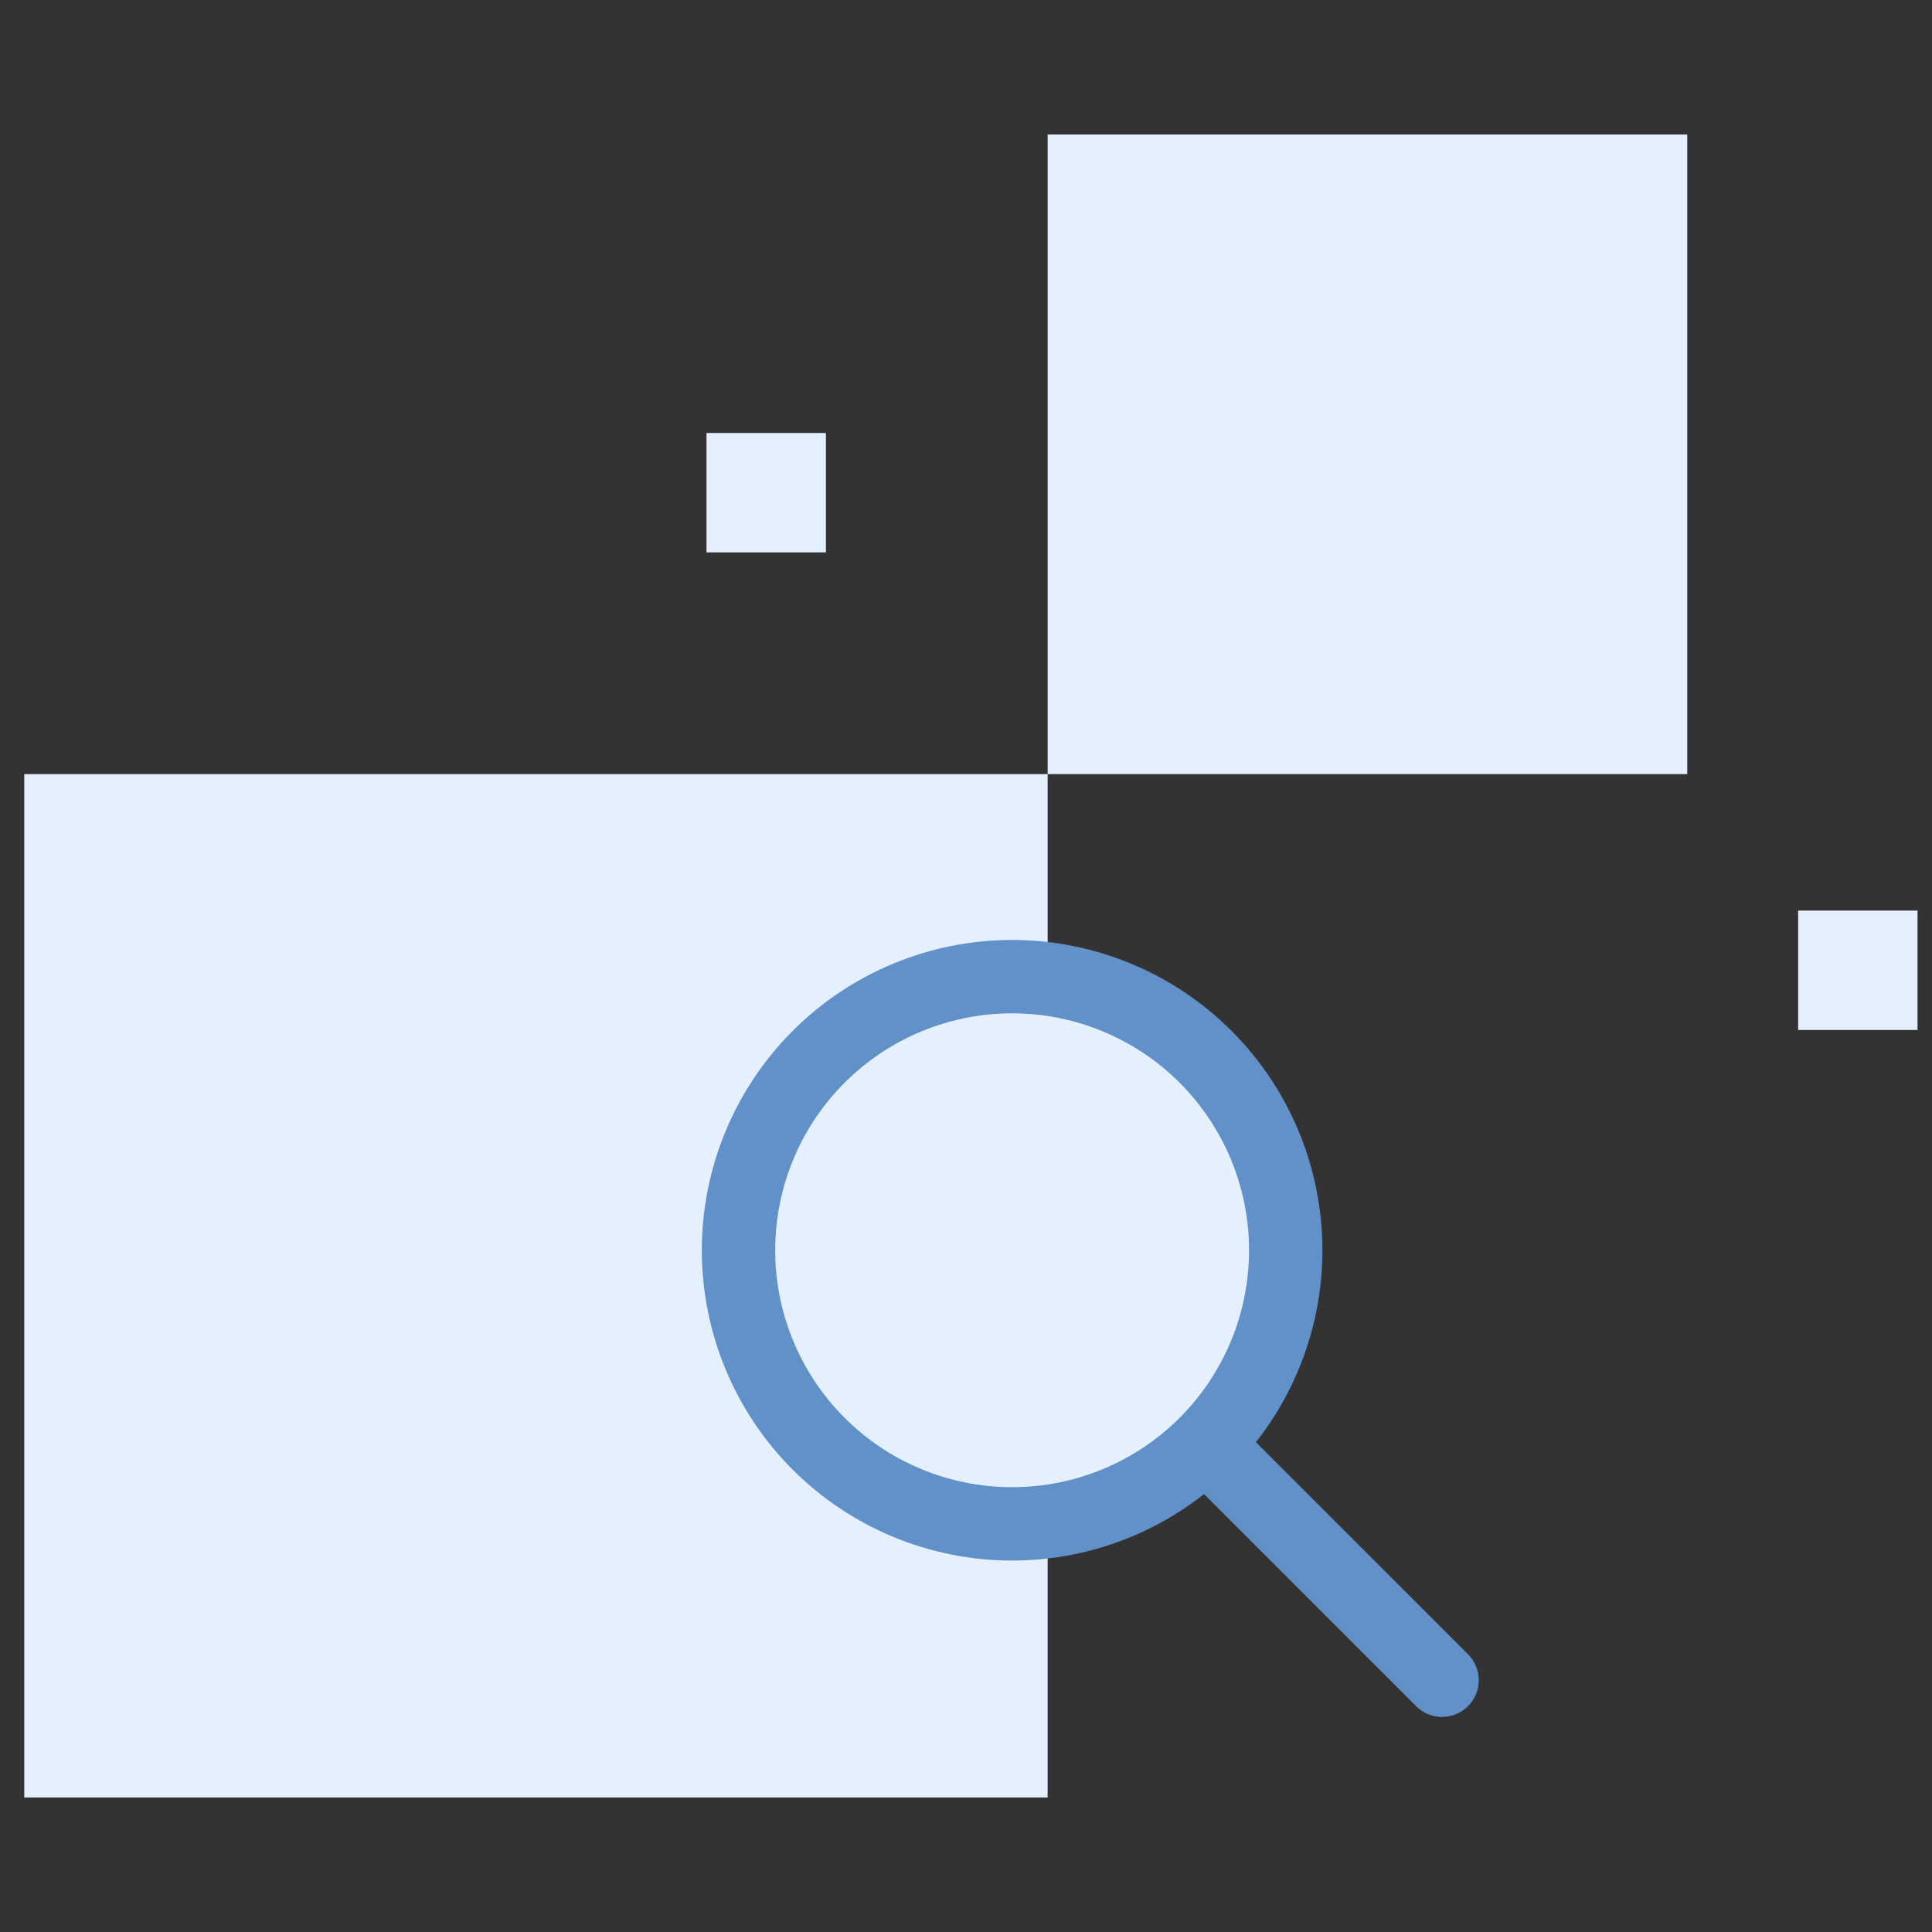 <svg width="158" height="158" viewBox="0 0 158 158" fill="none" xmlns="http://www.w3.org/2000/svg">
<rect x="0" y="0" width="158" height="158" fill="#333333" stroke="none"/>
<rect x="85.677" y="11" width="52.308" height="52.308" fill="#E4F0FE"/>
<rect x="57.779" y="35.411" width="9.764" height="9.764" fill="#E4F0FE"/>
<rect x="147.052" y="74.467" width="9.764" height="9.764" fill="#E4F0FE"/>
<rect x="1.984" y="63.308" width="83.692" height="83.692" fill="#E4F0FE"/>
<path d="M117.934 137.41L98.754 118.23L117.934 137.41ZM105.148 102.248C105.148 105.186 104.569 108.096 103.444 110.81C102.32 113.525 100.672 115.992 98.594 118.07C96.516 120.148 94.049 121.796 91.335 122.92C88.62 124.045 85.71 124.624 82.772 124.624C79.833 124.624 76.923 124.045 74.209 122.92C71.494 121.796 69.027 120.148 66.949 118.07C64.871 115.992 63.223 113.525 62.099 110.81C60.974 108.096 60.395 105.186 60.395 102.248C60.395 96.313 62.753 90.622 66.949 86.425C71.146 82.229 76.837 79.871 82.772 79.871C88.706 79.871 94.397 82.229 98.594 86.425C102.79 90.622 105.148 96.313 105.148 102.248Z" fill="#E4F0FE" stroke="#6191C8" stroke-width="6" stroke-linecap="round" stroke-linejoin="round"/>
</svg>
